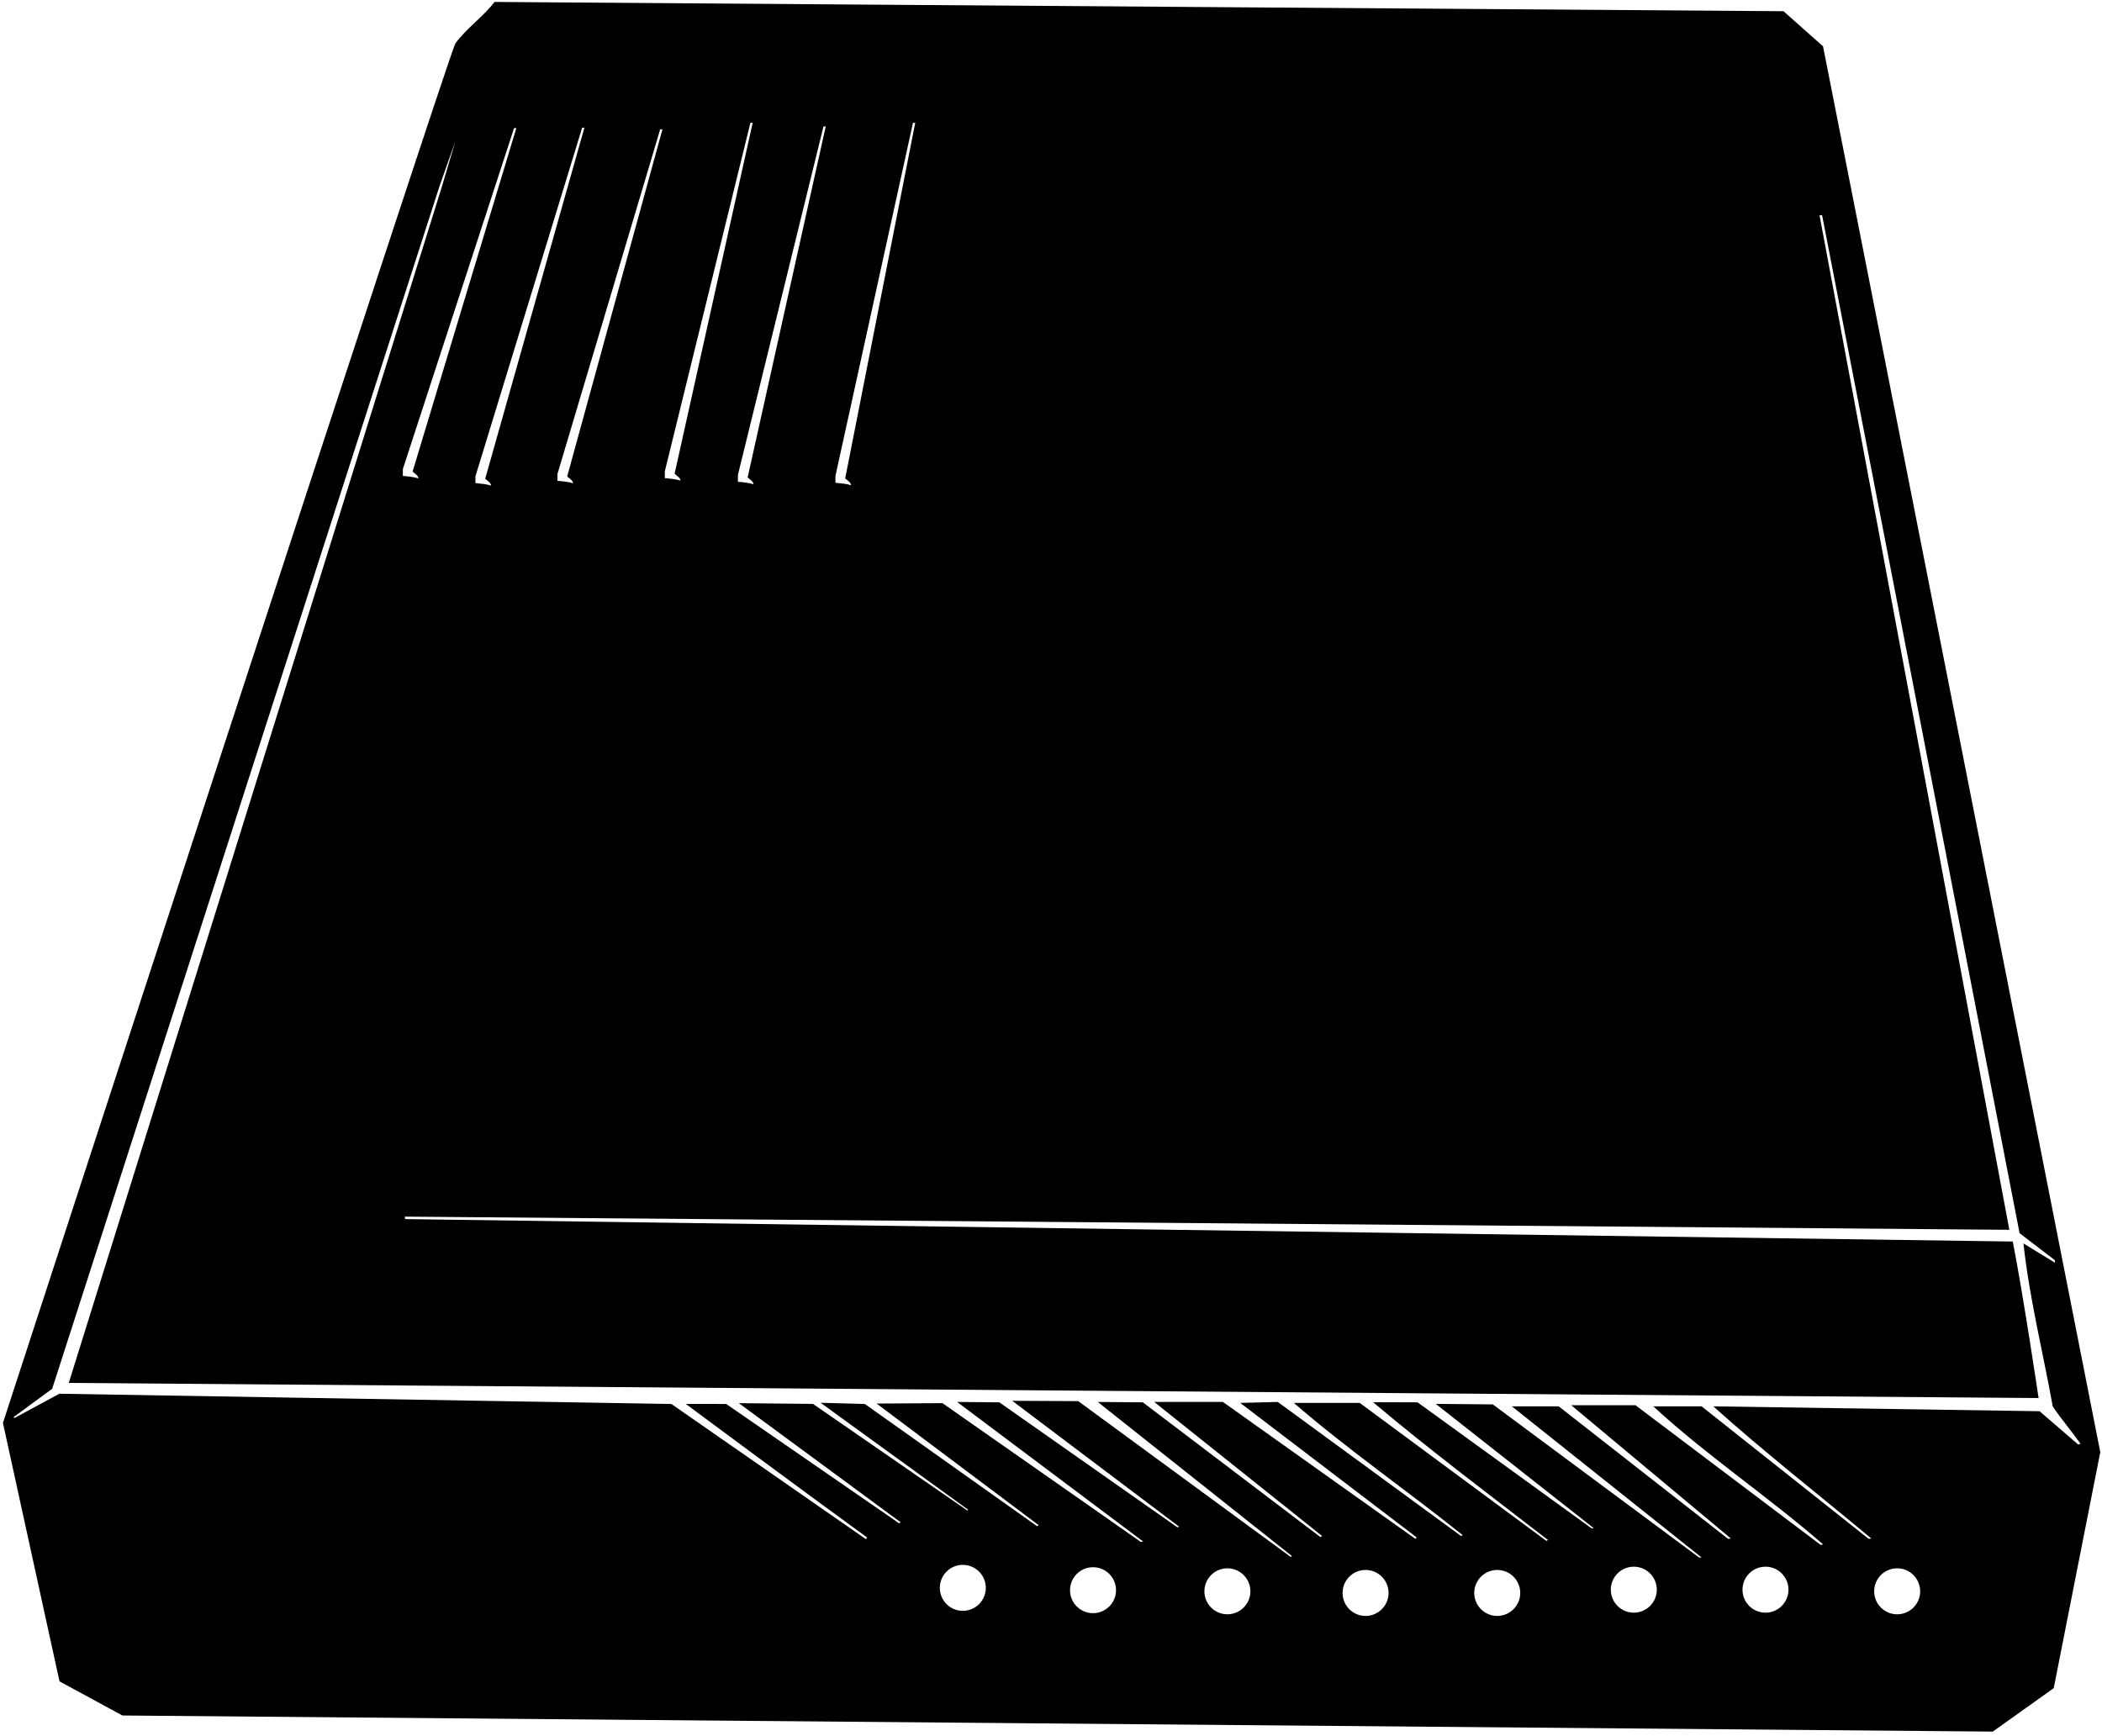 <?xml version="1.0" encoding="UTF-8"?>
<svg xmlns="http://www.w3.org/2000/svg" xmlns:xlink="http://www.w3.org/1999/xlink" width="431pt" height="356pt" viewBox="0 0 431 356" version="1.1">
<g id="surface1">
<path style=" stroke:none;fill-rule:nonzero;fill:rgb(0%,0%,0%);fill-opacity:1;" d="M 373.801 9.5 L 365.699 2.301 L 101.398 0.398 C 99.219 3.309 95.598 5.824 93.359 8.926 C 92.215 10.52 0.602 291.801 0.602 291.801 L 12.199 344.801 L 25.102 351.801 L 408.602 355.102 L 421.102 346.199 L 430.648 297.801 Z M 171.301 97.602 L 187.191 25.215 L 187.664 25.164 L 173.301 98.102 C 173.887 98.648 174.449 98.898 174.5 99.5 C 173.5 99.199 172.398 99.102 171.301 99 Z M 169.312 25.914 L 153.301 97.898 C 153.887 98.449 154.449 98.699 154.5 99.301 C 153.5 99 152.398 98.898 151.301 98.801 L 151.301 97.398 L 168.84 25.965 Z M 136.32 96.648 L 153.859 25.215 L 154.336 25.164 L 138.32 97.148 C 138.906 97.699 139.473 97.949 139.52 98.551 C 138.52 98.25 137.422 98.148 136.32 98.051 Z M 135.836 26.5 L 116.301 97.699 C 116.887 98.25 117.449 98.5 117.5 99.102 C 116.5 98.801 115.398 98.699 114.301 98.602 L 114.301 97.199 L 135.359 26.551 Z M 119.836 26.164 L 99.488 98.172 C 100.074 98.723 100.637 98.973 100.688 99.57 C 99.688 99.27 98.586 99.172 97.488 99.07 L 97.488 97.672 L 119.359 26.215 Z M 105.398 26.301 L 105.875 26.25 L 84.602 96.699 C 85.188 97.25 85.75 97.5 85.801 98.102 C 84.801 97.801 83.699 97.699 82.602 97.602 L 82.602 96.199 Z M 197.414 330.34 C 194.812 330.34 192.703 328.227 192.703 325.625 C 192.703 323.023 194.812 320.91 197.414 320.91 C 200.02 320.91 202.133 323.023 202.133 325.625 C 202.133 328.227 200.02 330.34 197.414 330.34 Z M 224.117 330.82 C 221.512 330.82 219.402 328.707 219.402 326.105 C 219.402 323.5 221.512 321.391 224.117 321.391 C 226.719 321.391 228.832 323.5 228.832 326.105 C 228.832 328.707 226.719 330.82 224.117 330.82 Z M 251.664 331.047 C 249.062 331.047 246.953 328.938 246.953 326.332 C 246.953 323.73 249.062 321.617 251.664 321.617 C 254.27 321.617 256.383 323.73 256.383 326.332 C 256.383 328.938 254.27 331.047 251.664 331.047 Z M 280 331.383 C 277.395 331.383 275.285 329.27 275.285 326.668 C 275.285 324.062 277.395 321.953 280 321.953 C 282.605 321.953 284.715 324.062 284.715 326.668 C 284.715 329.27 282.605 331.383 280 331.383 Z M 307 331.383 C 304.395 331.383 302.285 329.27 302.285 326.668 C 302.285 324.062 304.395 321.953 307 321.953 C 309.605 321.953 311.715 324.062 311.715 326.668 C 311.715 329.27 309.605 331.383 307 331.383 Z M 335 330.715 C 332.395 330.715 330.285 328.602 330.285 326 C 330.285 323.398 332.395 321.285 335 321.285 C 337.605 321.285 339.715 323.398 339.715 326 C 339.715 328.602 337.605 330.715 335 330.715 Z M 362 330.715 C 359.395 330.715 357.285 328.602 357.285 326 C 357.285 323.398 359.395 321.285 362 321.285 C 364.605 321.285 366.715 323.398 366.715 326 C 366.715 328.602 364.605 330.715 362 330.715 Z M 389 331.047 C 386.395 331.047 384.285 328.938 384.285 326.332 C 384.285 323.73 386.395 321.617 389 321.617 C 391.605 321.617 393.715 323.73 393.715 326.332 C 393.715 328.938 391.605 331.047 389 331.047 Z M 418.199 289.402 L 351.301 288.402 C 361.301 297.402 372.898 306.5 383.699 315.5 L 383.164 315.582 L 348.898 288.402 L 339 288.402 C 349.699 298.301 362.398 306.801 373.801 316.699 L 373.336 316.832 L 335.336 288.168 L 322.164 288.168 L 354.898 315.5 L 354.336 315.582 L 319.602 288.402 L 310 288.402 L 348.898 319.398 L 348.387 319.398 L 306.086 288 L 294.398 287.902 L 326.801 313.398 L 326.336 313.418 L 290.664 287.582 L 281.535 287.551 C 292.766 297.035 305.602 306.699 317.398 315.801 L 317.086 316 L 278.801 287.699 L 265.301 287.699 C 276 297 288.398 305.598 299.898 314.801 L 299.586 315 L 262 287.5 L 254.301 287.699 L 290.5 315.301 L 290.195 315.562 L 250.75 287.5 L 236.664 287.5 L 271.102 315 L 270.73 315.203 L 234.336 287.582 L 225.086 287.5 L 264.898 319.102 L 264.664 319.293 L 221.086 287.332 L 207.551 287.266 L 241.801 313.102 L 241.414 313.211 L 204.914 287.582 L 196.25 287.5 C 196.25 287.5 228.992 312.062 234.203 315.977 C 234.645 316.305 233.859 316.164 233.859 316.164 L 193.25 287.75 L 179.75 287.832 L 212.961 312.766 L 212.648 312.988 L 177.336 287.918 L 168.25 287.668 L 198.5 309.602 L 198.398 309.801 L 166.699 287.902 L 151.5 287.75 L 184.699 312.199 L 184.32 312.363 L 148.914 287.918 L 140.602 287.902 C 140.602 287.902 165.801 306.602 177.801 315.301 L 177.562 315.645 L 137.664 287.918 L 12.168 285.816 L 2.938 290.812 L 2.801 290.598 L 10.699 284.801 L 90.117 38.191 L 93.355 29 L 90.59 38.328 L 14.102 283.598 L 418 286.699 C 418 286.699 414.801 265.199 412.699 254.602 L 83.082 250 L 83 249.5 L 412 252.199 L 373.086 44.164 L 373.602 44.102 L 414.102 252.898 L 421.301 258.402 L 421.379 258.965 L 414.898 255 C 416.102 266.199 418.898 277.301 420.898 288.402 C 422.602 291 424.801 293.5 426.602 296.098 L 426.094 296.211 L 418.199 289.402 "/>
</g>
</svg>
